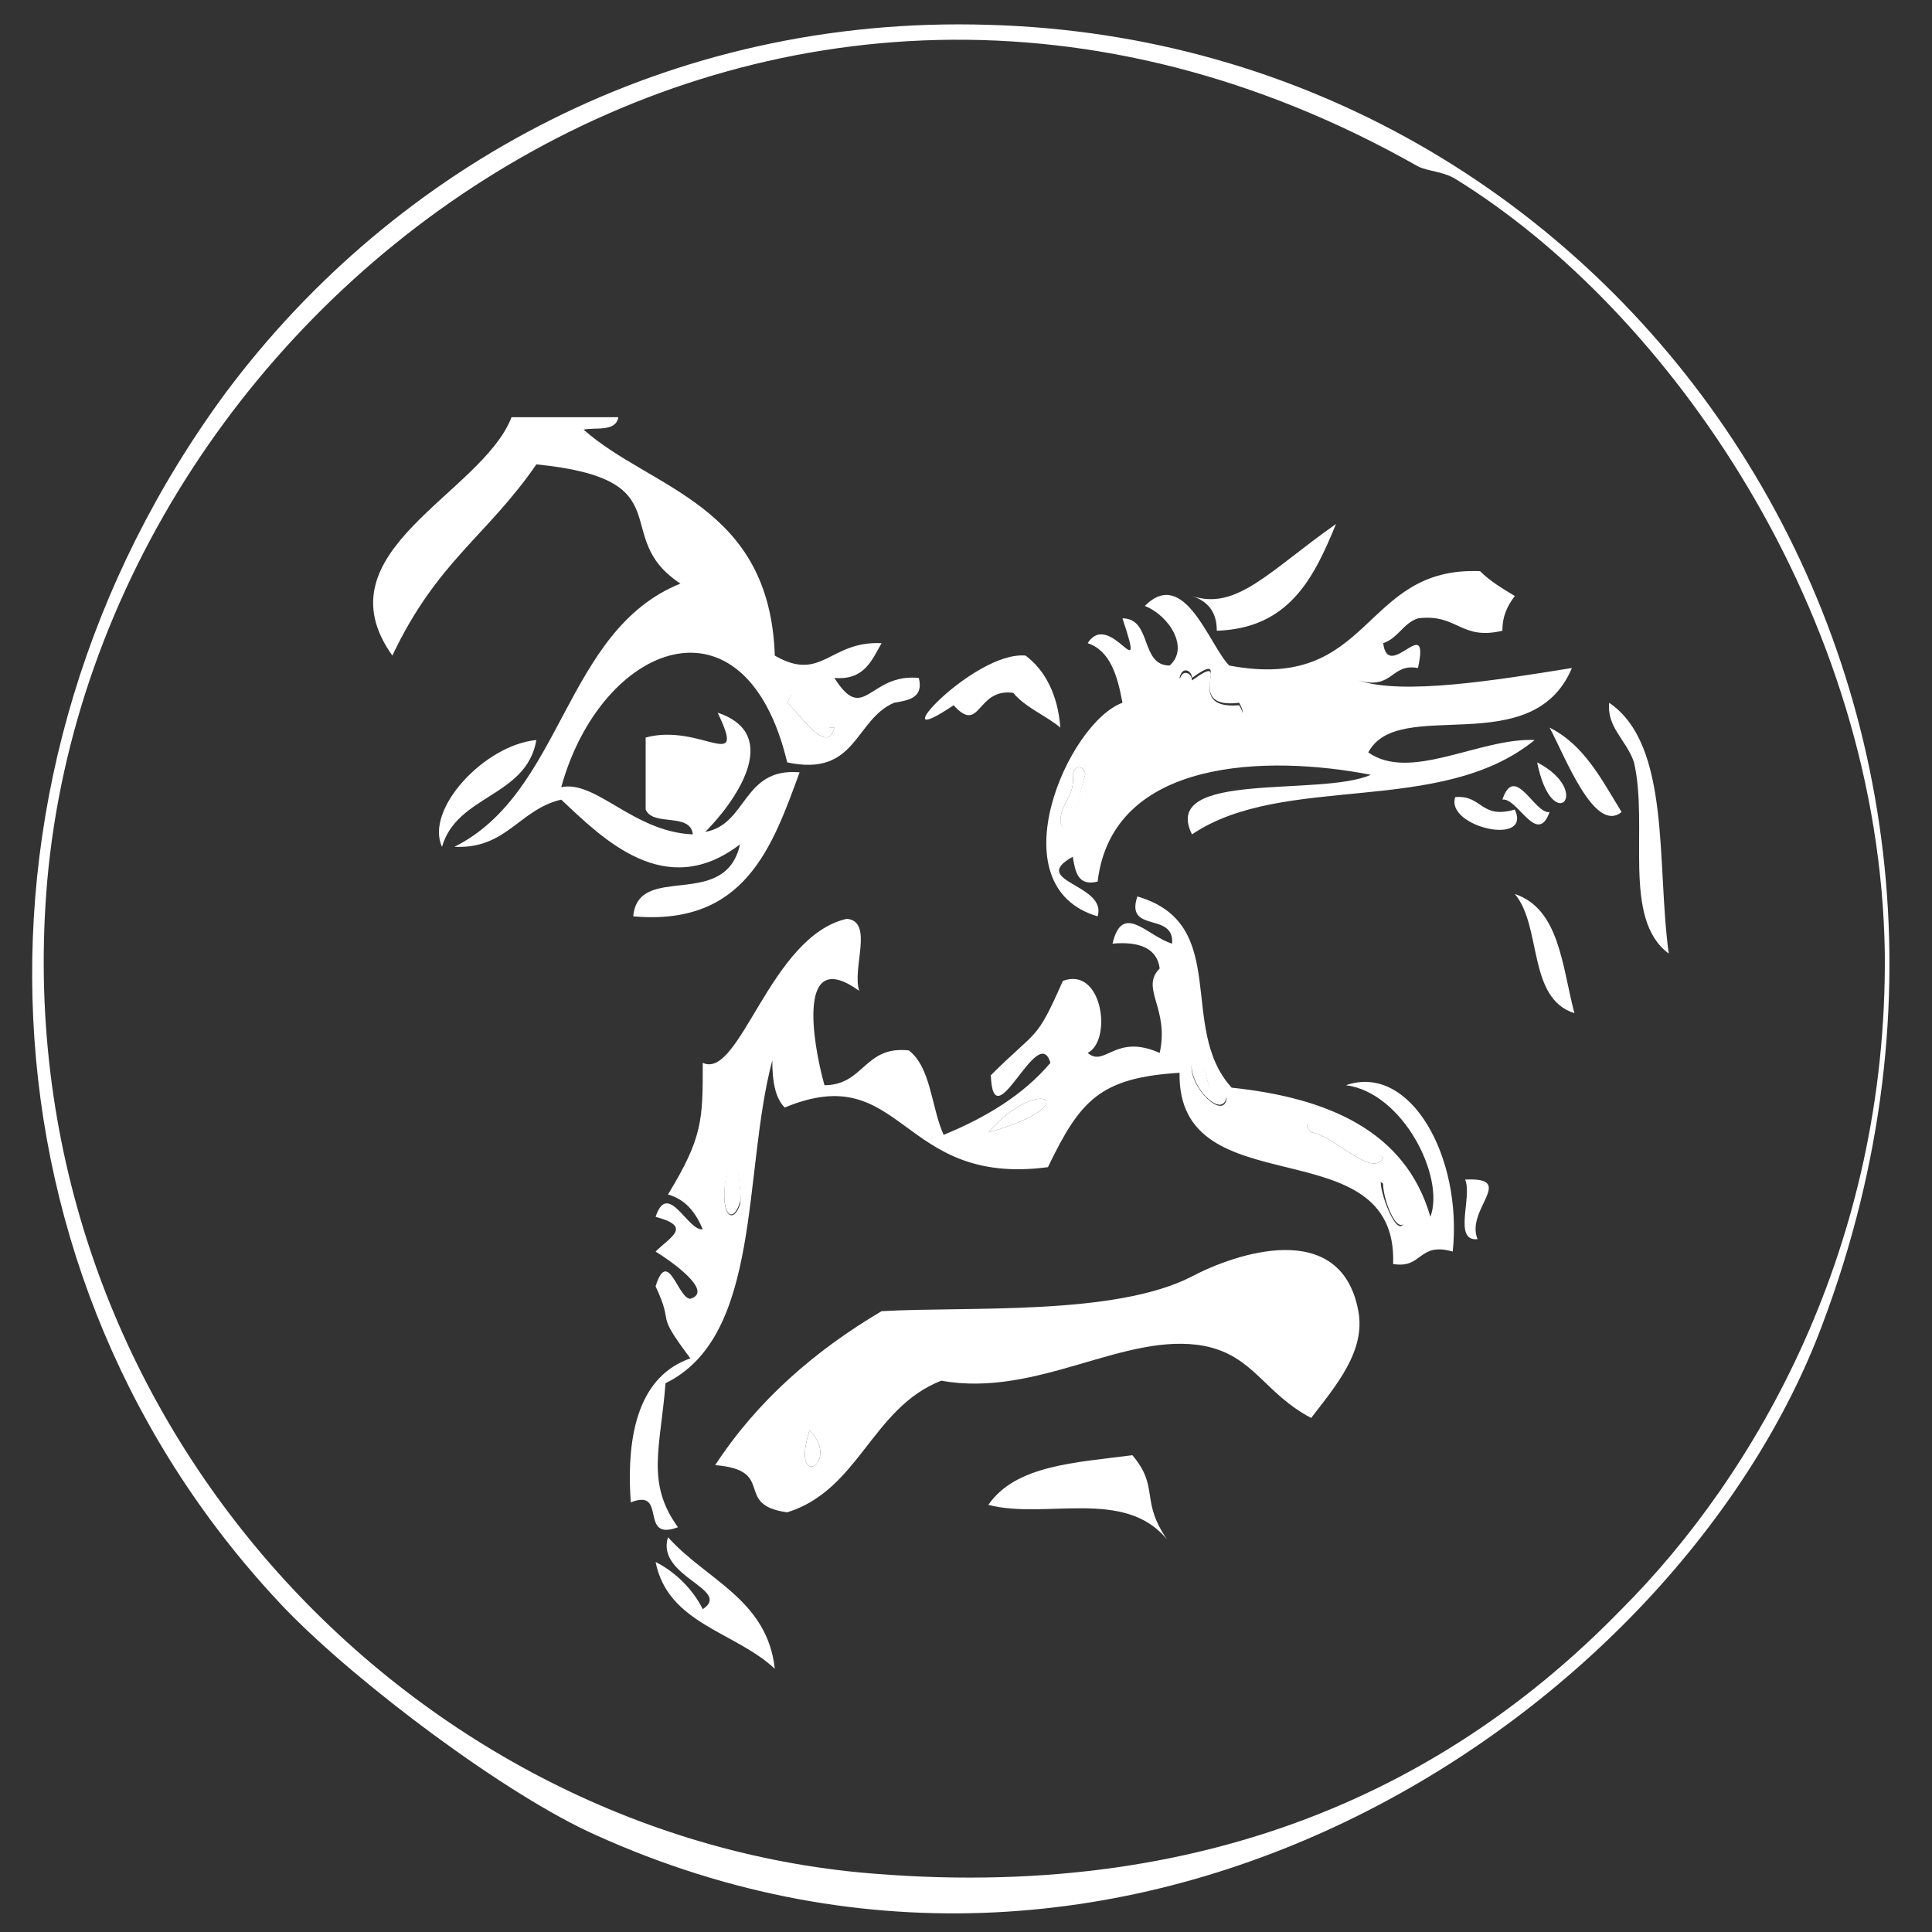 <?xml version="1.0" encoding="utf-8"?>
<!-- Generator: Adobe Illustrator 18.0.0, SVG Export Plug-In . SVG Version: 6.00 Build 0)  -->
<!DOCTYPE svg PUBLIC "-//W3C//DTD SVG 1.1//EN" "http://www.w3.org/Graphics/SVG/1.1/DTD/svg11.dtd">
<svg version="1.1" id="angry_moon_xA0_Image_1_" xmlns="http://www.w3.org/2000/svg" xmlns:xlink="http://www.w3.org/1999/xlink"
	 x="0px" y="0px" viewBox="0 0 77.8 77.8" enable-background="new 0 0 77.8 77.8" xml:space="preserve">
<rect x="0" y="0" width="77.8" height="77.8" fill="#333333" stroke="none"/>
<g>
	<path fill="#FFFFFF" d="M64.8,28.3c2.5,1.7,1.9,6.5,2.4,10.1c-1.9-1.4-0.8-5.1-1.4-7.7C65.5,29.8,64.7,29.3,64.8,28.3z"/>
	<path fill="#FFFFFF" d="M62.4,29.3c1.4,0.7,2.1,2.1,2.9,3.4C64.2,33.6,63,30.4,62.4,29.3z"/>
	<path fill="#FFFFFF" d="M17.8,34.1c-0.7-1.5,1.7-4.1,3.8-4.3C21.2,32.1,18.4,32,17.8,34.1z"/>
	<path fill="#FFFFFF" d="M60.5,32.2c0.5-1.5,1.3,0.6,1.9,0.5C61.9,34.1,61.1,32.1,60.5,32.2z"/>
	<path fill="#FFFFFF" d="M61,32.6c0.7,1.5-2.8,0.7-2.4-0.5C59.7,32,59.6,33,61,32.6z"/>
	<path fill="#FFFFFF" d="M61,36c1.8,0.6,1.9,2.9,2.4,4.8C61.5,40.2,62.1,37.3,61,36z"/>
	<path fill="#FFFFFF" d="M29.3,47c0.3-1.4,0.6,1.1,0.5,1.4C29.5,49.4,28.9,48.9,29.3,47z"/>
	<path fill="#FFFFFF" d="M59,47.5c2.1-0.1,0,1.2,0.5,2.4C58.5,50,59.3,48.2,59,47.5z"/>
	<path fill="#FFFFFF" d="M28.3,64.8c1.2-0.8-1.9-1.3-1.4-2.9c1.5,1.7,4,2.5,4.3,5.3c-1.6-1.5-4.3-1.8-4.8-4.3
		C27.2,63.3,27.9,64,28.3,64.8z"/>
	<path fill="#FFFFFF" d="M9.1,15.8C15.9,6.7,26.9,0.6,39.8,1c25.5,0.7,43.3,26.5,33.6,52.3C67.6,68.9,45.7,83.7,24,73.9
		c-3.6-1.6-9.6-6.1-12.5-9.1C-1.2,51.5-2.1,31,9.1,15.8z M57.1,6.7C31-8.1,4,11.7,1.9,35.5C0.1,56.5,16,73.6,34.6,75.4
		c14.1,1.3,23.9-3.6,30.7-10.6c5.4-5.4,10.7-14.6,10.6-26.4c-0.2-13.7-8.7-25.9-17.3-31.2C58.1,6.9,57.5,6.9,57.1,6.7z"/>
	<path fill="#FFFFFF" d="M22.6,32.2c-1.7,0.4-2.2,2-4.3,1.9c4.4-2.2,4.4-8.7,9.1-10.6c-2.9-1.9,0.2-4.2-5.8-4.8
		c-2,2.9-4,3.9-5.8,7.7c-3-4.2,3.6-6.5,4.8-9.6c1.4,0,2.9,0,4.3,0c-0.1,0.6-0.9,0.4-1.4,0.5c2.7,2.4,7.5,3,7.7,9.1
		c1.9,1.1,2.2-0.6,4.3-0.5c-0.4,0.7-0.7,1.5-1.9,1.4c1.2,1.9,1.4-0.2,3.4,0c0.2,0.8-0.4,0.9-1,1c-1.6,0.7-1.5,3-4.3,2.4
		c-1.7-7.1-7.5-4.8-9.1,1c1.4-0.3,2.9,1.8,5.3,1.9c-0.1-0.9-1.6-0.3-1.9-1c0-1,0-1.9,0-2.9c2.2-0.6,4.1,1.5,2.9-1
		c2.7,0.9,0.6,3.7-0.5,4.8c1.7-0.3,1.5-2.6,3.8-2.4c-1.1,3-2.2,6.2-6.7,5.8c0.2-2.2,3.7-0.2,4.3-2.9C26.8,36.3,24.3,33.8,22.6,32.2z
		 M33.6,29.3c-1,0.2-1.1-2.6-1.9-1C32.1,28.6,33.3,30.5,33.6,29.3z"/>
	<path fill="#FFFFFF" d="M54.7,27.4c1.8,0.6,5.5,0,8.6-0.5c-1.6,3.8-7,1.1-8.2,3.4c1.7,1.2,4.5-0.6,6.7-0.5
		C58,32.9,51.7,31.1,48,33.6c-1.3-2.6,5.2-1.5,7.2-2.4c-4.1-0.8-10.4-0.7-11,4.3c-0.8,0.2-0.9-0.4-1-1c-1.8,1,1.4,1.1,1,2.4
		c-4.1-1.2-1.2-7.8,1-8.6c-0.2-1.1-0.5-2.1-1.4-2.4c0.9-1.4,2.4,2,1.4-1c1.2,0,0.7,1.9,1.9,1.9c0.8-0.7,0-2-1-2.4
		c1.6-1.6,2.6,1.6,3.4,2.4c5.8,1.1,5.3-4,10.1-3.8c0.4,0.4,0.9,0.7,1.4,1c-0.3,0.4-0.5,0.8-0.5,1.4c-1.7,0.4-1.8-0.7-3.4-0.5
		c-0.6,0.2-0.8,0.8-1.4,1c0.2,1.6,1.9-1.3,1.4,1C56,26.7,56.1,27.8,54.7,27.4z M42.7,33.1c0.4,1.2,0.8-1.4,1-1.9
		c0-0.3-0.4-0.5-0.5,0C43.3,32.1,42.7,32.3,42.7,33.1z M49.9,28.3c-2.4,0.3-0.1-2.3-1.9-1c0-0.3-0.4-0.5-0.5,0
		C47.9,27.9,50.7,29.7,49.9,28.3z"/>
	<path fill="#FFFFFF" d="M43.2,31.2c0.1-0.5,0.5-0.3,0.5,0c-0.2,0.6-0.6,3.2-1,1.9C42.7,32.3,43.3,32.1,43.2,31.2z"/>
	<path fill="#FFFFFF" d="M41.3,26.4c0.8,0.6,1.3,1.6,1.4,2.9c-0.6-0.5-1.4-0.8-1.9-1.4c-1.5-0.2-1.3,1.7-2.4,0.5
		C35.3,30.5,39.2,26.2,41.3,26.4z"/>
	<path fill="#FFFFFF" d="M47.5,27.4c0.1-0.5,0.5-0.3,0.5,0c1.8-1.3-0.5,1.2,1.9,1C50.7,29.7,47.9,27.9,47.5,27.4z"/>
	<path fill="#FFFFFF" d="M31.7,28.3c0.8-1.7,1,1.2,1.9,1C33.3,30.5,32.1,28.6,31.7,28.3z"/>
	<path fill="#FFFFFF" d="M61.9,30.7C64.2,31.9,62.5,33.7,61.9,30.7L61.9,30.7z"/>
	<path fill="#FFFFFF" d="M57.6,49c0.6-1.6-1.1-5-3.4-5.3c2.6-0.9,4.7,2.9,4.3,6.7c-1.4-0.4-1.2,0.7-2.4,0.5c0.2-5.6-8.7-2.2-8.6-7.7
		c-3.2,0.2-4,1.1-5.3,3.8c-6,0.8-5.8-4.4-10.6-2.4c-0.4-0.4-0.5-1.1-0.5-1.9c-1.2,4.5-0.4,11.1-4.3,13c-0.2,2.6-0.8,4,0.5,5.8
		c-1.6,0.6-0.4-1.6-1.9-1c-0.2-2.9,0.4-5.1,2.4-5.8c-1.5-2-0.6-1.2-1.4-2.9c0.5-1.6,0.9,0.5,1.4,0.5c1-0.3-0.9-1.6-1.4-1.9
		c0.6-0.6,1.5-1,0-1.4c0.5-1.5,1.3,0.6,1.9,0.5c-0.3-0.7-0.7-1.2-1.4-1.4c1.4-2.3,1.4-3,1.4-5.3c1.5,0.7,2.7-5.1,5.8-5.8
		c1.1,0.1,0.2,2,0.5,2.9c-2.5-1.8-1.9,2-1.4,3.8c1.6,0,1.6-1.6,3.4-1.4c0.9,0.7,0.9,2.3,1.4,3.4c1.7-0.7,3.2-1.6,4.3-2.9
		c-0.5-1.7-2.3,3.2-2.4,0.5c1.9-1.9,1.8-1.3,2.9-3.8c1.6-0.6,2,2.4,1,2.9c0.7,0.6,1.1-0.8,2.9,0c0.4-1.8-0.8-2.6,0-3.4
		c-0.1-0.8-0.8-1.1-1.9-1c0.4-1.7,1.4-0.3,2.4,0c0.1-1.3-1.9-0.4-1.4-1.9c3.8,1.1,1.6,5.3,3.8,7.7C53.4,44.2,56.6,45.5,57.6,49z
		 M49.4,44.2c-1.1,0.1-0.5-1.4-1.4-1.4C47.8,43.7,49.3,45.2,49.4,44.2z M39.8,45.6C43.8,44.5,41.9,43.2,39.8,45.6L39.8,45.6z
		 M55.7,46.6c-0.7-0.3-3.8-2.1-2.9-1C53.7,45.7,55.3,47.5,55.7,46.6z M29.8,48.5c0.1-0.3-0.2-2.8-0.5-1.4
		C28.9,48.9,29.5,49.4,29.8,48.5z M56.6,49c-0.2-0.6-0.5-1.1-1-1.4C55.6,48.2,56.4,50.2,56.6,49z"/>
	<path fill="#FFFFFF" d="M48,42.7c0.9,0.1,0.3,1.6,1.4,1.4C49.3,45.2,47.8,43.7,48,42.7z"/>
	<path fill="#FFFFFF" d="M39.8,45.6C41.9,43.2,43.8,44.5,39.8,45.6L39.8,45.6z"/>
	<path fill="#FFFFFF" d="M52.8,45.6c-0.9-1.1,2.2,0.6,2.9,1C55.3,47.5,53.7,45.7,52.8,45.6z"/>
	<path fill="#FFFFFF" d="M55.7,47.5c0.4,0.4,0.7,0.9,1,1.4C56.4,50.2,55.6,48.2,55.7,47.5z"/>
	<path fill="#FFFFFF" d="M52.8,57.1c-1.9-1-2.3-2.5-4.3-2.9c-3.2-0.6-6.7,2.1-10.6,1.4c-2.8,1.1-3.3,4.4-6.2,5.3
		c-2.2-0.3-0.4-1.7-2.9-1.9c1.7-2.6,4-4.6,6.7-6.2C39,52.6,44.9,53,48,51.4c1.7-0.9,6-2.4,6.7,1.4C55,54.4,53.8,55.8,52.8,57.1z
		 M32.6,57.6C31.8,60.1,33.9,58.9,32.6,57.6L32.6,57.6z"/>
	<path fill="#FFFFFF" d="M32.6,57.6C33.9,58.9,31.8,60.1,32.6,57.6L32.6,57.6z"/>
	<path fill="#FFFFFF" d="M53.8,21.1c-0.9,2.2-1.9,4.2-4.8,4.3c0-0.8-0.4-1.2-1-1.4C49.8,24.6,51.1,23,53.8,21.1z"/>
	<path fill="#FFFFFF" d="M45.6,58.6c1.1,1.3,0.3,1.8,1.4,3.4c-1.7-2.1-4.9-0.8-7.2-1.4C40.9,59,43.3,58.9,45.6,58.6z"/>
</g>
</svg>
